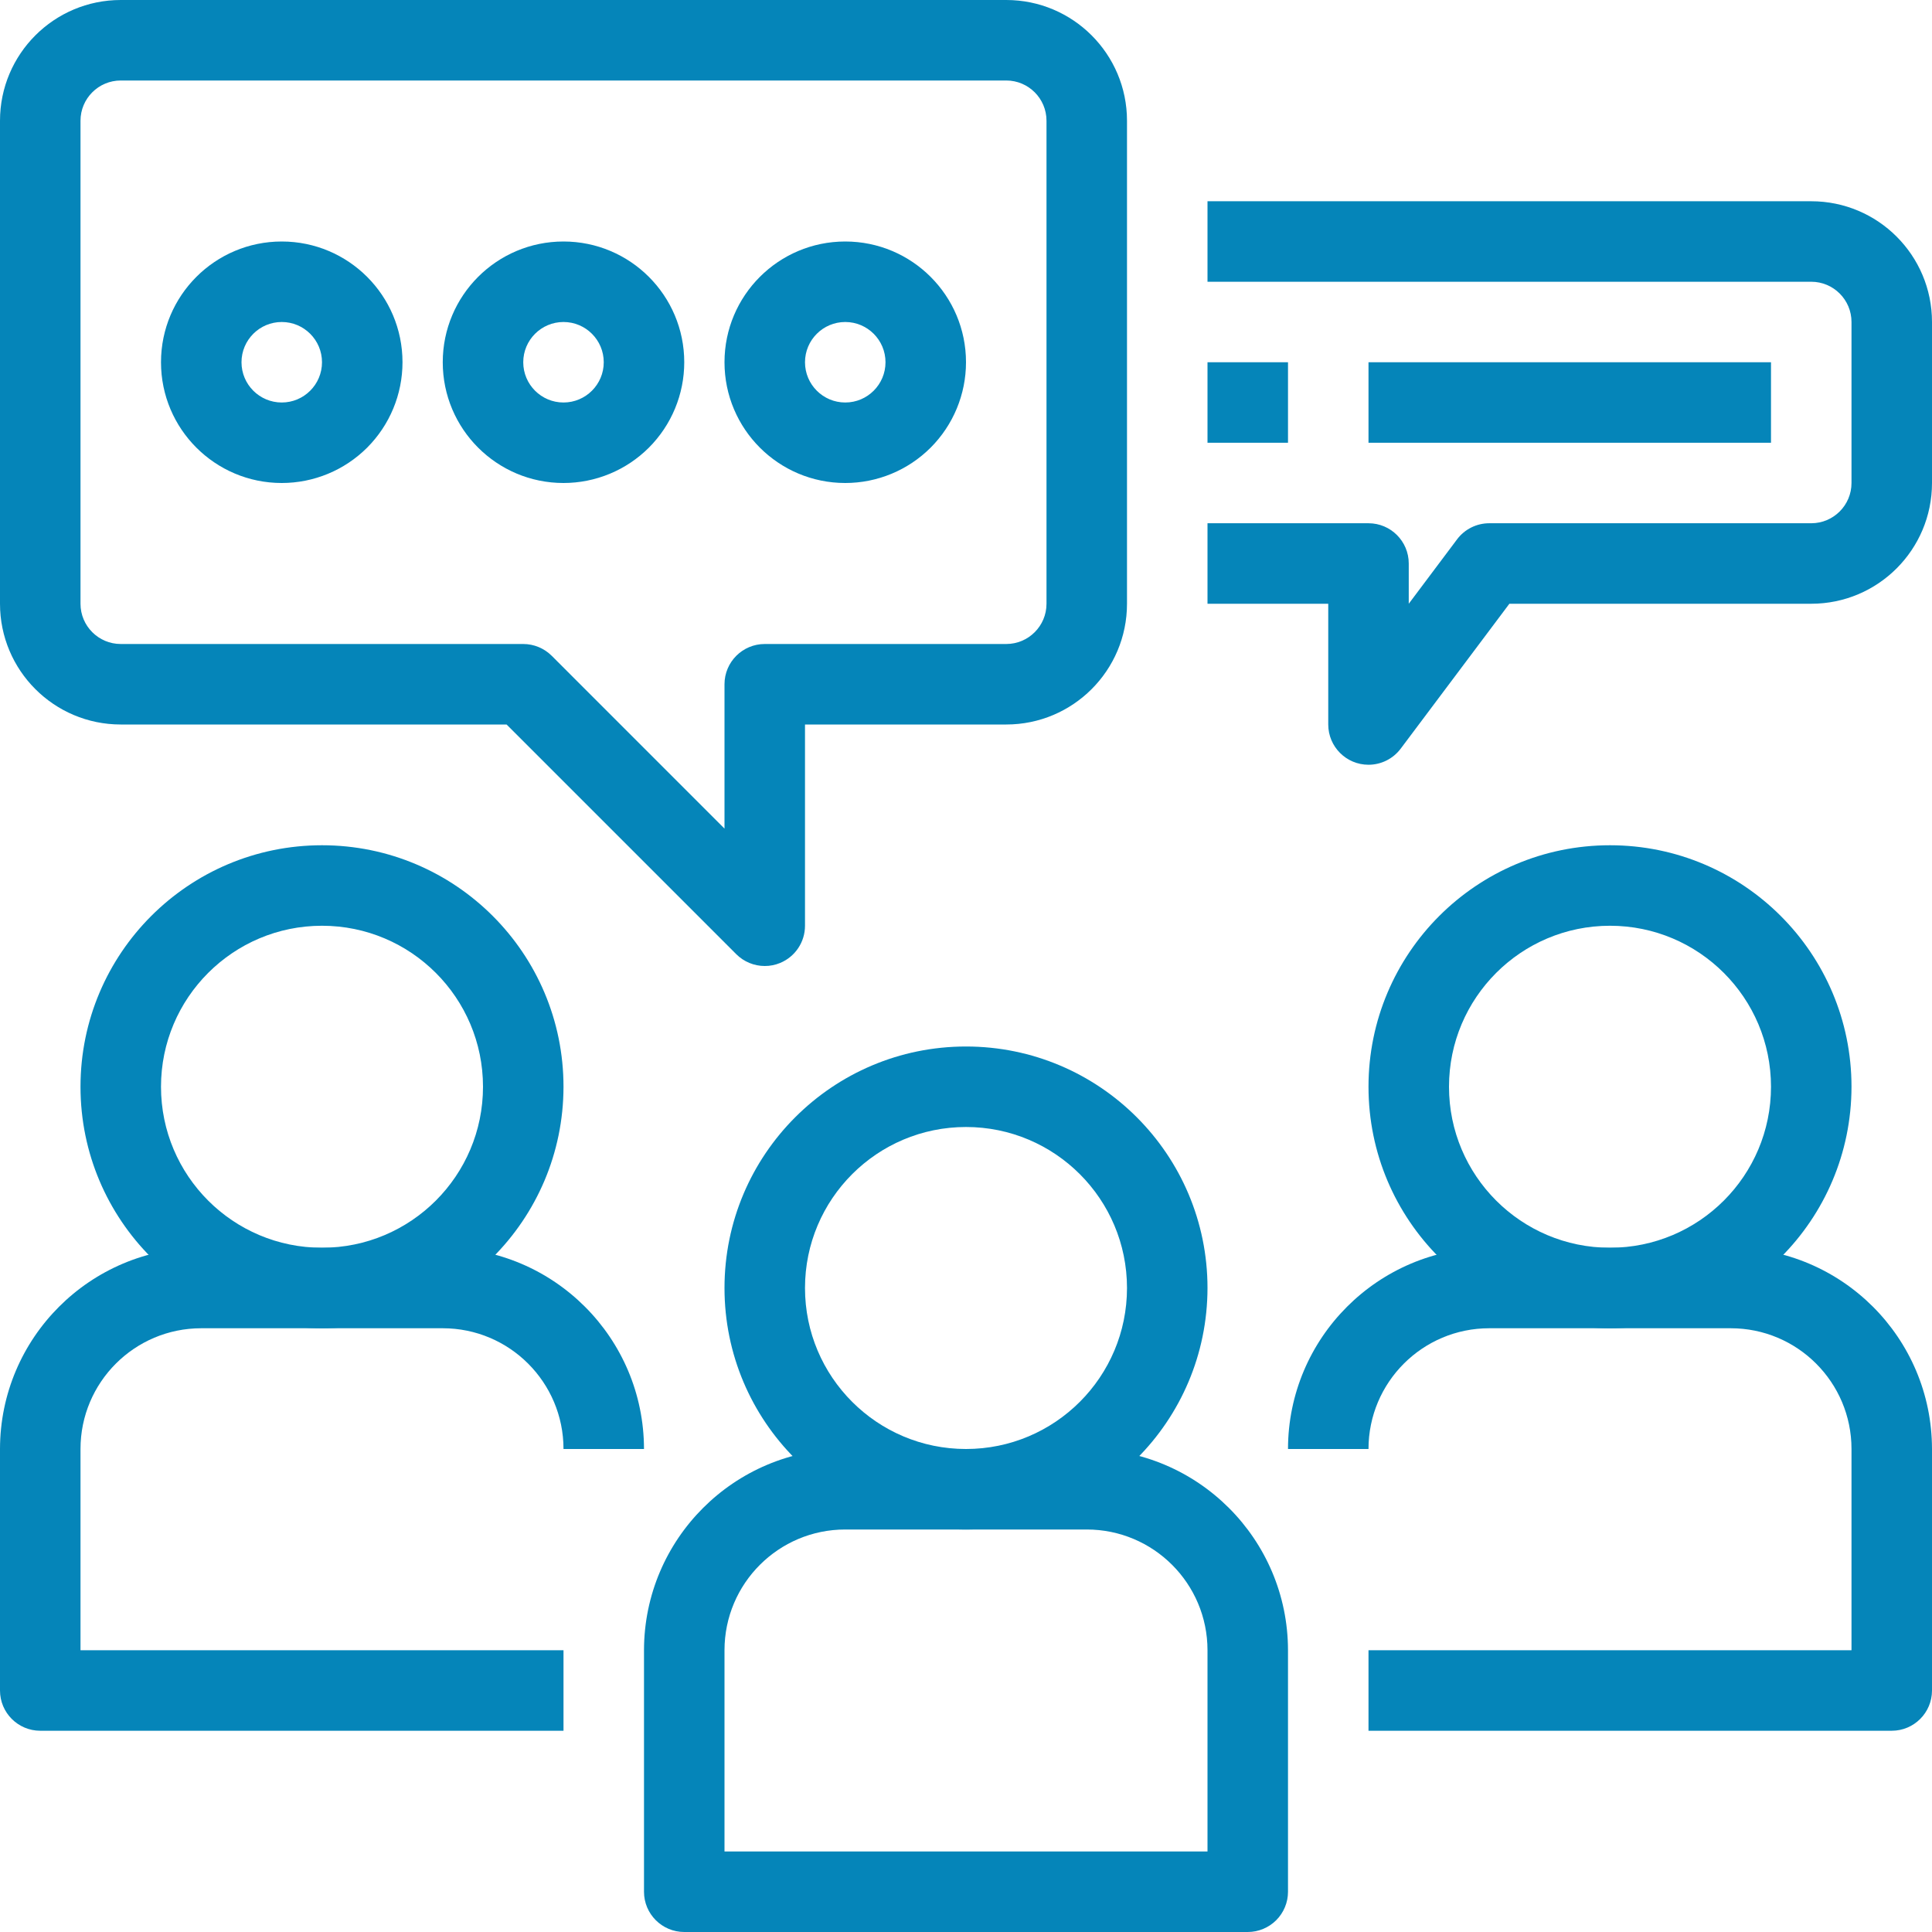 <?xml version="1.0" encoding="UTF-8"?>
<svg width="60px" height="60px" viewBox="0 0 60 60" version="1.1" xmlns="http://www.w3.org/2000/svg" xmlns:xlink="http://www.w3.org/1999/xlink">
    <!-- Generator: Sketch 53.2 (72643) - https://sketchapp.com -->
    <title>meeting</title>
    <desc>Created with Sketch.</desc>
    <g id="Page-1" stroke="none" stroke-width="1" fill="none" fill-rule="evenodd">
        <g id="meeting" fill="#0585B9" fill-rule="nonzero">
            <path d="M30,47.5 C25.858,47.5 22.5,44.142 22.5,40 C22.5,35.858 25.858,32.5 30,32.5 C34.142,32.5 37.5,35.858 37.5,40 C37.496,44.14 34.14,47.496 30,47.5 L30,47.5 Z M30,35 C27.239,35 25,37.239 25,40 C25,42.761 27.239,45 30,45 C32.761,45 35,42.761 35,40 C35,37.239 32.761,35 30,35 Z" id="Shape"></path>
            <path d="M38.75,60 L21.25,60 C20.56,60 20,59.44 20,58.75 L20,51.25 C20.004,47.8 22.8,45.004 26.25,45 L33.75,45 C37.2,45.004 39.996,47.8 40,51.25 L40,58.75 C40,59.082 39.868,59.399 39.634,59.634 C39.399,59.868 39.082,60 38.75,60 Z M22.5,57.5 L37.5,57.5 L37.5,51.25 C37.5,49.179 35.821,47.5 33.75,47.5 L26.25,47.5 C24.179,47.5 22.5,49.179 22.5,51.25 L22.5,57.5 Z" id="Shape"></path>
            <path d="M50,41.25 C45.858,41.25 42.5,37.892 42.5,33.75 C42.5,29.608 45.858,26.25 50,26.25 C54.142,26.25 57.5,29.608 57.5,33.75 C57.496,37.89 54.14,41.246 50,41.25 L50,41.25 Z M50,28.75 C47.239,28.75 45,30.989 45,33.75 C45,36.511 47.239,38.75 50,38.75 C52.761,38.75 55,36.511 55,33.75 C55,30.989 52.761,28.75 50,28.75 Z" id="Shape"></path>
            <path d="M58.75,53.75 L42.5,53.75 L42.5,51.25 L57.5,51.25 L57.5,45 C57.5,42.929 55.821,41.25 53.75,41.25 L46.25,41.25 C44.179,41.25 42.5,42.929 42.5,45 L40,45 C40.004,41.55 42.8,38.754 46.25,38.75 L53.75,38.75 C57.2,38.754 59.996,41.55 60,45 L60,52.5 C60,53.19 59.44,53.75 58.75,53.75 Z" id="Path"></path>
            <path d="M10,41.25 C5.858,41.25 2.5,37.892 2.5,33.75 C2.5,29.608 5.858,26.25 10,26.25 C14.142,26.25 17.5,29.608 17.5,33.75 C17.496,37.89 14.14,41.246 10,41.25 L10,41.25 Z M10,28.75 C7.239,28.75 5,30.989 5,33.75 C5,36.511 7.239,38.75 10,38.75 C12.761,38.75 15,36.511 15,33.75 C15,30.989 12.761,28.75 10,28.75 Z" id="Shape"></path>
            <path d="M17.5,53.75 L1.25,53.75 C0.56,53.75 8.45442189e-17,53.19 0,52.5 L0,45 C0.004,41.55 2.8,38.754 6.25,38.75 L13.75,38.75 C17.2,38.754 19.996,41.55 20,45 L17.5,45 C17.5,42.929 15.821,41.25 13.75,41.25 L6.25,41.25 C4.179,41.25 2.5,42.929 2.5,45 L2.5,51.25 L17.5,51.25 L17.5,53.75 Z" id="Path"></path>
            <path d="M23.75,30 C23.419,30 23.101,29.868 22.866,29.634 L15.732,22.5 L3.75,22.5 C1.679,22.5 2.53632657e-16,20.821 0,18.75 L0,3.75 C-2.53632657e-16,1.679 1.679,3.80448985e-16 3.75,0 L31.25,0 C33.321,1.26816328e-16 35,1.679 35,3.75 L35,18.75 C35,20.821 33.321,22.5 31.25,22.5 L25,22.5 L25,28.75 C25,29.256 24.696,29.711 24.229,29.905 C24.077,29.968 23.914,30.001 23.75,30 Z M3.75,2.5 C3.06,2.5 2.5,3.06 2.5,3.75 L2.5,18.75 C2.5,19.44 3.06,20 3.75,20 L16.25,20 C16.581,20 16.899,20.132 17.134,20.366 L22.5,25.733 L22.5,21.25 C22.5,20.56 23.06,20 23.75,20 L31.25,20 C31.94,20 32.5,19.44 32.5,18.75 L32.5,3.75 C32.5,3.06 31.94,2.5 31.25,2.5 L3.75,2.5 Z" id="Shape"></path>
            <path d="M42.5,23.75 C41.81,23.75 41.25,23.19 41.25,22.5 L41.25,18.75 L37.5,18.75 L37.5,16.25 L42.5,16.25 C43.19,16.25 43.75,16.81 43.75,17.5 L43.75,18.75 L45.25,16.75 C45.486,16.435 45.857,16.25 46.25,16.25 L56.25,16.25 C56.94,16.25 57.5,15.69 57.5,15 L57.5,10 C57.5,9.31 56.94,8.75 56.25,8.75 L37.5,8.75 L37.5,6.25 L56.25,6.25 C58.321,6.25 60,7.929 60,10 L60,15 C60,17.071 58.321,18.75 56.25,18.75 L46.875,18.75 L43.5,23.25 C43.264,23.565 42.893,23.75 42.5,23.75 Z" id="Path"></path>
            <rect id="Rectangle" x="42.5" y="11.25" width="12.5" height="2.5"></rect>
            <rect id="Rectangle" x="37.5" y="11.25" width="2.5" height="2.5"></rect>
            <path d="M8.75,15 C6.679,15 5,13.321 5,11.25 C5,9.179 6.679,7.5 8.75,7.5 C10.821,7.5 12.5,9.179 12.5,11.25 C12.5,12.245 12.105,13.198 11.402,13.902 C10.698,14.605 9.745,15 8.75,15 Z M8.75,10 C8.06,10 7.5,10.56 7.5,11.25 C7.5,11.94 8.06,12.5 8.75,12.5 C9.44,12.5 10,11.94 10,11.25 C10,10.56 9.44,10 8.75,10 Z" id="Shape"></path>
            <path d="M17.5,15 C15.429,15 13.75,13.321 13.75,11.25 C13.75,9.179 15.429,7.5 17.5,7.5 C19.571,7.5 21.25,9.179 21.25,11.25 C21.25,12.245 20.855,13.198 20.152,13.902 C19.448,14.605 18.495,15 17.5,15 L17.5,15 Z M17.5,10 C16.81,10 16.25,10.56 16.25,11.25 C16.25,11.94 16.81,12.5 17.5,12.5 C18.19,12.5 18.75,11.94 18.75,11.25 C18.75,10.56 18.19,10 17.5,10 Z" id="Shape"></path>
            <path d="M26.25,15 C24.179,15 22.5,13.321 22.5,11.25 C22.5,9.179 24.179,7.5 26.25,7.5 C28.321,7.5 30,9.179 30,11.25 C30,12.245 29.605,13.198 28.902,13.902 C28.198,14.605 27.245,15 26.25,15 Z M26.25,10 C25.56,10 25,10.56 25,11.25 C25,11.94 25.56,12.5 26.25,12.5 C26.94,12.5 27.5,11.94 27.5,11.25 C27.5,10.56 26.94,10 26.25,10 Z" id="Shape"></path>
        </g>
    </g>
</svg>